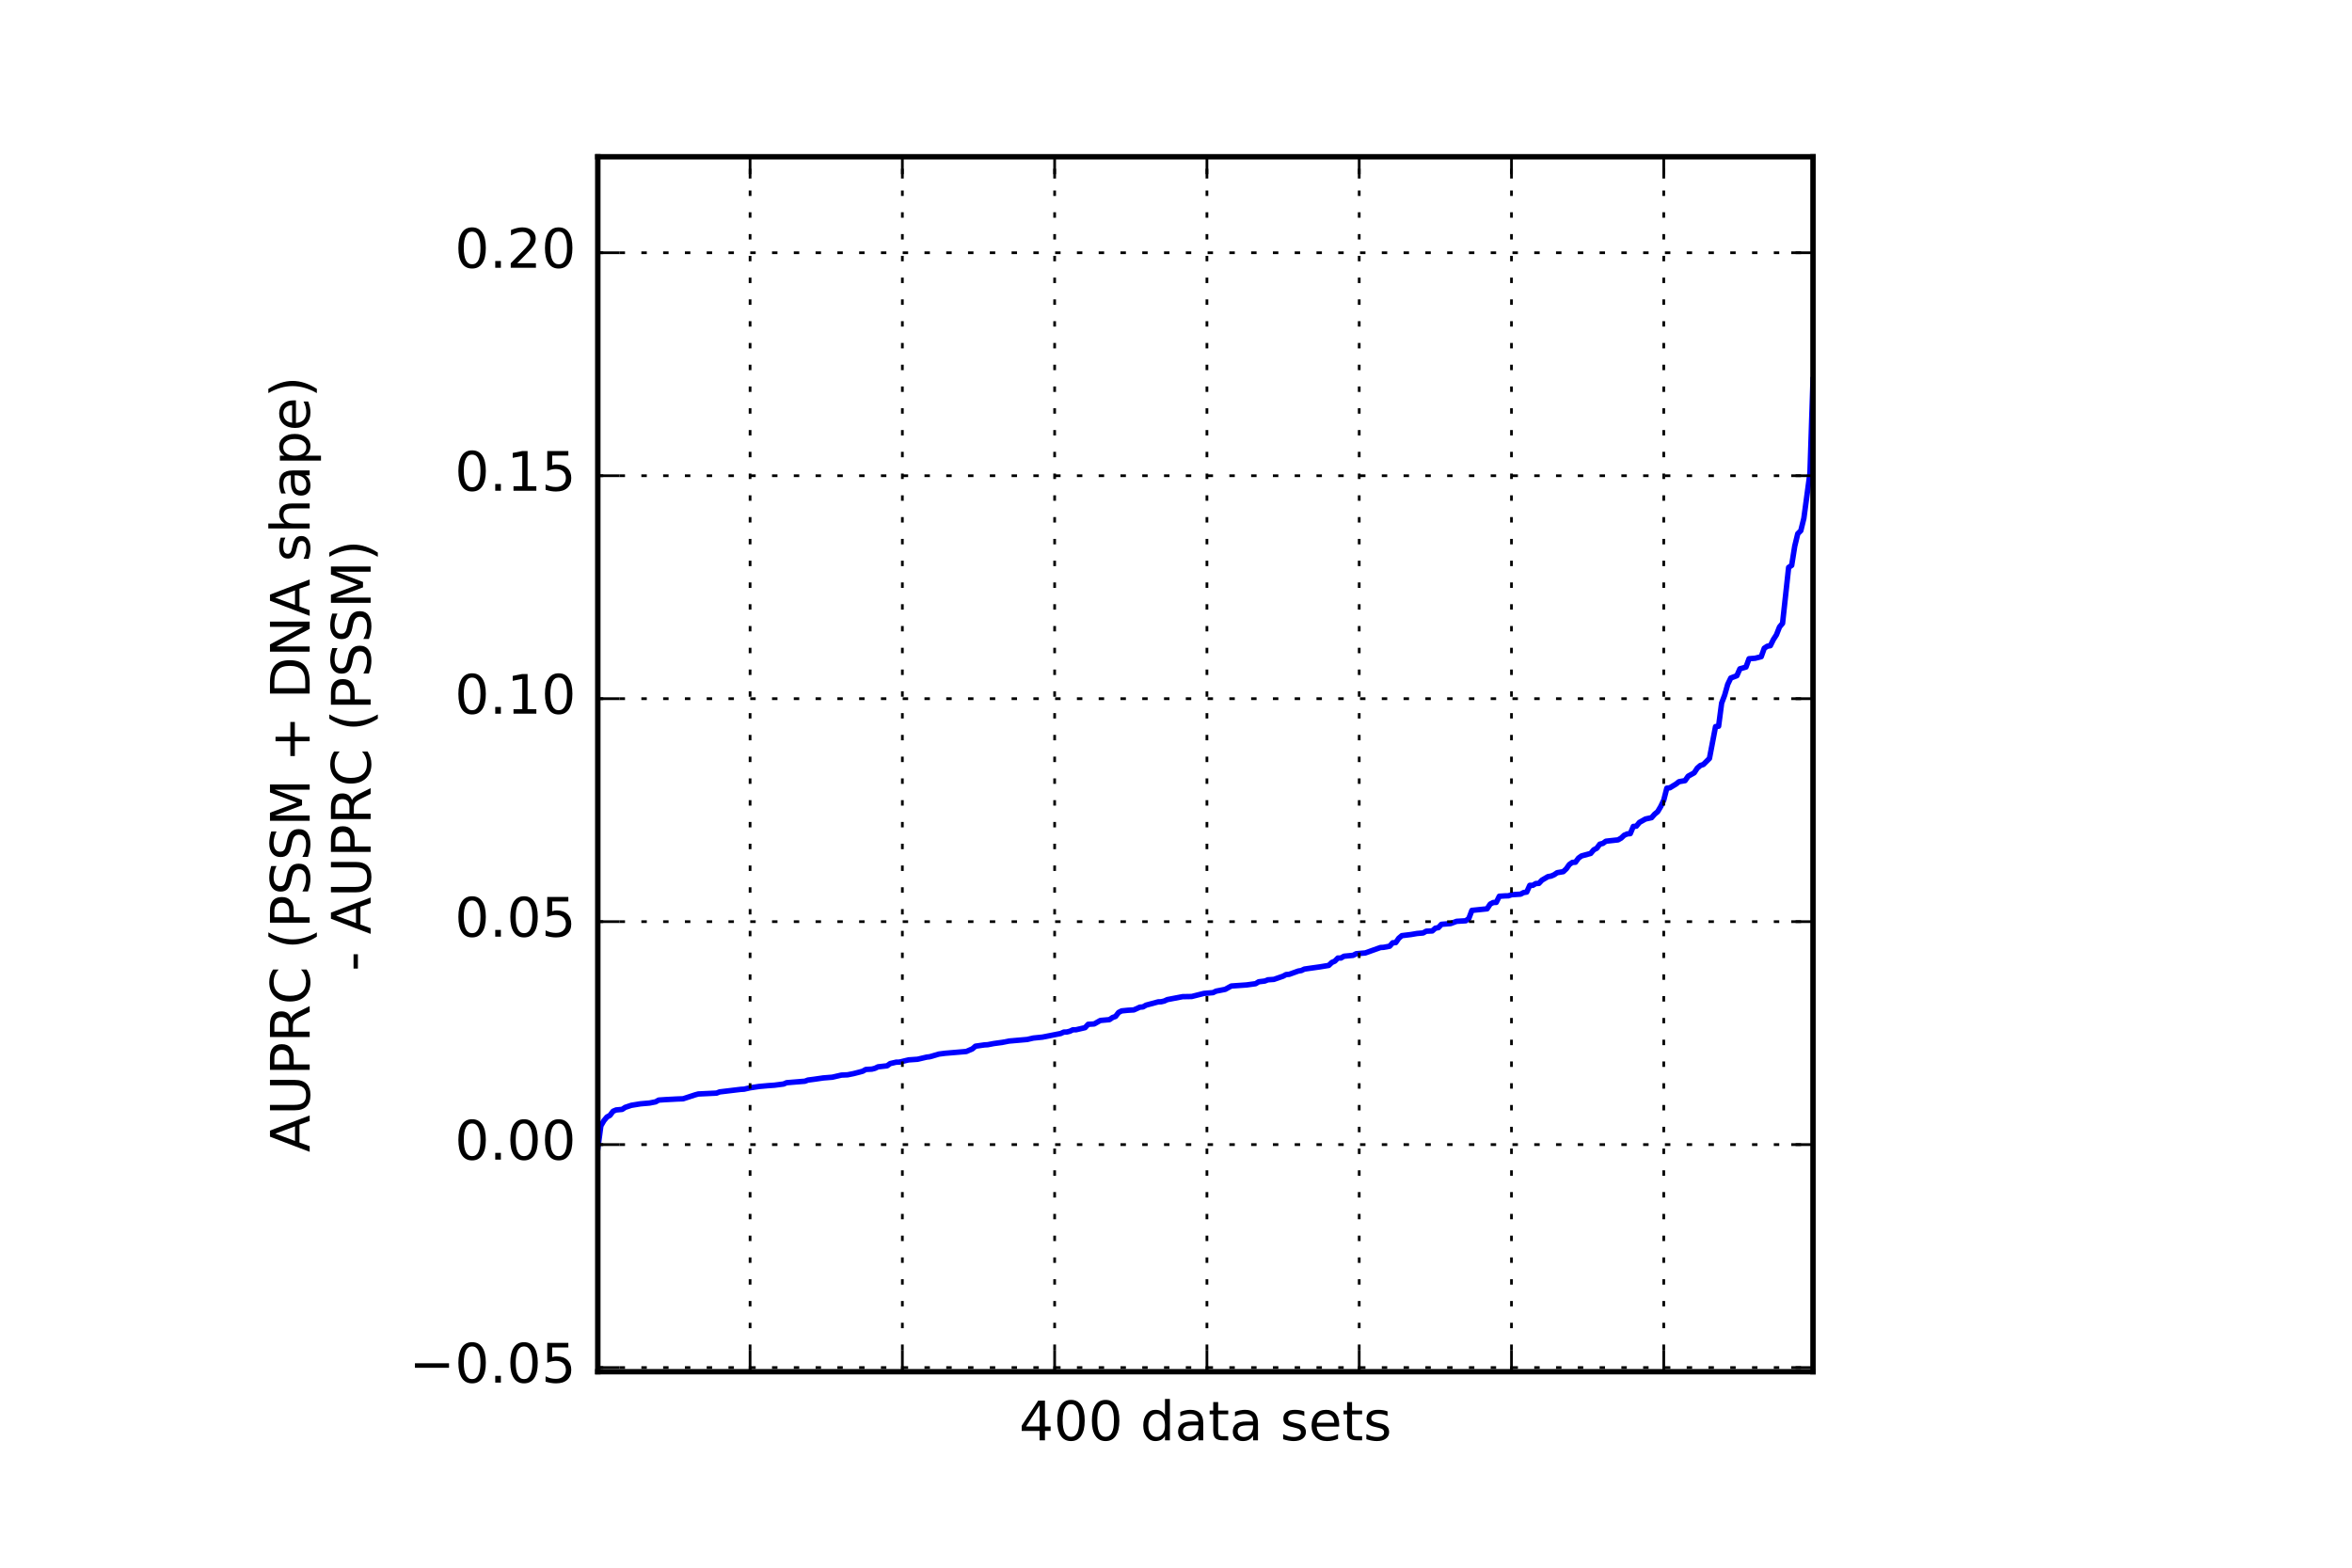<?xml version="1.0" encoding="utf-8" standalone="no"?>
<!DOCTYPE svg PUBLIC "-//W3C//DTD SVG 1.1//EN"
  "http://www.w3.org/Graphics/SVG/1.1/DTD/svg11.dtd">
<!-- Created with matplotlib (http://matplotlib.org/) -->
<svg height="288pt" version="1.1" viewBox="0 0 432 288" width="432pt" xmlns="http://www.w3.org/2000/svg" xmlns:xlink="http://www.w3.org/1999/xlink">
 <defs>
  <style type="text/css">
*{stroke-linecap:butt;stroke-linejoin:round;stroke-miterlimit:4;}
  </style>
 </defs>
 <g id="figure_1">
  <g id="patch_1">
   <path d="M 0 288 
L 432 288 
L 432 0 
L 0 0 
z
" style="fill:#ffffff;"/>
  </g>
  <g id="axes_1">
   <g id="patch_2">
    <path d="M 109.8 252 
L 333 252 
L 333 28.8 
L 109.8 28.8 
L 109.8 252 
z
" style="fill:none;"/>
   </g>
   <g id="line2d_1">
    <path clip-path="url(#pbea2e45fb9)" d="M 109.8 211.039 
L 110.359 206.843 
L 110.919 205.88 
L 111.478 205.209 
L 112.038 204.899 
L 112.597 204.151 
L 113.156 203.911 
L 114.275 203.805 
L 114.835 203.434 
L 115.953 203.059 
L 117.632 202.784 
L 119.31 202.638 
L 120.429 202.416 
L 120.988 202.097 
L 122.107 202.019 
L 124.344 201.9 
L 125.463 201.859 
L 127.701 201.127 
L 128.26 200.976 
L 131.617 200.815 
L 132.176 200.595 
L 136.092 200.125 
L 136.651 200.096 
L 137.77 199.841 
L 139.448 199.592 
L 141.126 199.44 
L 142.245 199.362 
L 143.923 199.144 
L 144.483 198.904 
L 147.839 198.63 
L 148.398 198.42 
L 149.517 198.275 
L 151.195 198.031 
L 152.874 197.894 
L 154.552 197.505 
L 155.671 197.455 
L 156.789 197.231 
L 157.908 196.945 
L 158.468 196.788 
L 159.027 196.471 
L 160.146 196.408 
L 160.705 196.263 
L 161.265 195.99 
L 162.943 195.8 
L 163.502 195.389 
L 164.621 195.13 
L 165.18 195.123 
L 166.859 194.716 
L 168.537 194.597 
L 170.215 194.202 
L 170.774 194.137 
L 172.453 193.644 
L 173.571 193.499 
L 177.487 193.169 
L 178.606 192.684 
L 179.165 192.196 
L 180.844 191.956 
L 181.403 191.926 
L 182.522 191.713 
L 184.2 191.478 
L 185.319 191.255 
L 188.675 190.961 
L 189.794 190.702 
L 191.472 190.53 
L 194.829 189.865 
L 195.388 189.606 
L 195.947 189.588 
L 196.507 189.449 
L 197.066 189.182 
L 197.626 189.18 
L 199.304 188.79 
L 199.863 188.179 
L 200.982 188.106 
L 202.101 187.47 
L 203.779 187.319 
L 204.338 186.934 
L 204.898 186.725 
L 205.457 185.999 
L 206.017 185.713 
L 207.135 185.6 
L 208.254 185.532 
L 209.373 185.024 
L 209.932 184.984 
L 210.492 184.66 
L 212.729 184.054 
L 213.289 184.032 
L 213.848 183.898 
L 214.408 183.638 
L 217.205 183.099 
L 218.883 183.069 
L 221.12 182.502 
L 222.798 182.358 
L 223.358 182.084 
L 225.036 181.756 
L 226.155 181.14 
L 228.952 180.944 
L 230.63 180.714 
L 231.189 180.365 
L 232.308 180.227 
L 232.868 180.002 
L 233.986 179.922 
L 235.665 179.338 
L 236.224 179.035 
L 236.783 178.997 
L 238.462 178.391 
L 239.021 178.299 
L 239.58 178.03 
L 240.699 177.868 
L 242.377 177.632 
L 244.056 177.357 
L 244.615 176.818 
L 245.174 176.571 
L 245.734 176.003 
L 246.293 176.001 
L 246.853 175.67 
L 248.531 175.506 
L 249.09 175.21 
L 250.768 175.066 
L 253.565 174.068 
L 254.125 174.037 
L 255.244 173.828 
L 255.803 173.196 
L 256.362 173.162 
L 256.922 172.359 
L 257.481 171.888 
L 259.159 171.683 
L 260.278 171.491 
L 261.397 171.394 
L 261.956 171.071 
L 263.075 171.024 
L 263.635 170.515 
L 264.194 170.418 
L 264.753 169.805 
L 266.432 169.67 
L 267.55 169.256 
L 269.229 169.155 
L 269.788 168.726 
L 270.347 167.247 
L 273.144 166.96 
L 273.704 166.094 
L 274.263 165.798 
L 274.823 165.781 
L 275.382 164.652 
L 276.501 164.579 
L 277.06 164.571 
L 277.62 164.375 
L 279.298 164.264 
L 279.857 163.967 
L 280.417 163.882 
L 280.976 162.648 
L 281.535 162.644 
L 282.095 162.312 
L 282.654 162.287 
L 283.214 161.694 
L 284.332 161.039 
L 284.892 160.948 
L 285.451 160.702 
L 286.011 160.321 
L 287.129 160.132 
L 287.689 159.607 
L 288.248 158.816 
L 288.808 158.43 
L 289.367 158.399 
L 289.926 157.642 
L 290.486 157.242 
L 292.164 156.785 
L 292.723 156.123 
L 293.283 155.835 
L 293.842 155.084 
L 294.402 154.944 
L 294.961 154.538 
L 297.198 154.293 
L 297.758 153.969 
L 298.317 153.445 
L 298.877 153.196 
L 299.436 153.149 
L 299.995 151.826 
L 300.555 151.774 
L 301.114 151.087 
L 302.233 150.458 
L 303.352 150.214 
L 303.911 149.573 
L 304.471 149.114 
L 305.03 148.167 
L 305.589 146.989 
L 306.149 144.798 
L 306.708 144.727 
L 307.827 144.043 
L 308.386 143.604 
L 309.505 143.407 
L 310.065 142.597 
L 311.183 141.974 
L 311.743 141.12 
L 312.302 140.632 
L 312.862 140.442 
L 313.98 139.328 
L 315.099 133.487 
L 315.659 133.416 
L 316.218 129.169 
L 316.777 127.696 
L 317.337 125.721 
L 317.896 124.561 
L 319.015 124.136 
L 319.574 122.868 
L 320.693 122.543 
L 321.253 121.016 
L 322.371 120.927 
L 323.49 120.643 
L 324.05 119.084 
L 324.609 118.718 
L 325.168 118.618 
L 325.728 117.482 
L 326.287 116.617 
L 326.847 115.182 
L 327.406 114.516 
L 328.525 104.242 
L 329.084 103.864 
L 329.644 100.344 
L 330.203 98.041 
L 330.762 97.489 
L 331.322 95.214 
L 332.441 86.905 
L 333 69.761 
L 333 69.761 
" style="fill:none;stroke:#0000ff;stroke-linecap:square;"/>
   </g>
   <g id="patch_3">
    <path d="M 109.8 28.8 
L 333 28.8 
" style="fill:none;stroke:#000000;stroke-linecap:square;stroke-linejoin:miter;"/>
   </g>
   <g id="patch_4">
    <path d="M 333 252 
L 333 28.8 
" style="fill:none;stroke:#000000;stroke-linecap:square;stroke-linejoin:miter;"/>
   </g>
   <g id="patch_5">
    <path d="M 109.8 252 
L 333 252 
" style="fill:none;stroke:#000000;stroke-linecap:square;stroke-linejoin:miter;"/>
   </g>
   <g id="patch_6">
    <path d="M 109.8 252 
L 109.8 28.8 
" style="fill:none;stroke:#000000;stroke-linecap:square;stroke-linejoin:miter;"/>
   </g>
   <g id="matplotlib.axis_1">
    <g id="xtick_1">
     <g id="line2d_2">
      <path clip-path="url(#pbea2e45fb9)" d="M 109.8 252 
L 109.8 28.8 
" style="fill:none;stroke:#000000;stroke-dasharray:1,3;stroke-dashoffset:0.0;stroke-width:0.5;"/>
     </g>
     <g id="line2d_3">
      <defs>
       <path d="M 0 0 
L 0 -4 
" id="m0439cf30b9" style="stroke:#000000;stroke-width:0.5;"/>
      </defs>
      <g>
       <use style="stroke:#000000;stroke-width:0.5;" x="109.8" xlink:href="#m0439cf30b9" y="252.0"/>
      </g>
     </g>
     <g id="line2d_4">
      <defs>
       <path d="M 0 0 
L 0 4 
" id="m8a47d681ba" style="stroke:#000000;stroke-width:0.5;"/>
      </defs>
      <g>
       <use style="stroke:#000000;stroke-width:0.5;" x="109.8" xlink:href="#m8a47d681ba" y="28.8"/>
      </g>
     </g>
    </g>
    <g id="xtick_2">
     <g id="line2d_5">
      <path clip-path="url(#pbea2e45fb9)" d="M 137.77 252 
L 137.77 28.8 
" style="fill:none;stroke:#000000;stroke-dasharray:1,3;stroke-dashoffset:0.0;stroke-width:0.5;"/>
     </g>
     <g id="line2d_6">
      <g>
       <use style="stroke:#000000;stroke-width:0.5;" x="137.77" xlink:href="#m0439cf30b9" y="252.0"/>
      </g>
     </g>
     <g id="line2d_7">
      <g>
       <use style="stroke:#000000;stroke-width:0.5;" x="137.77" xlink:href="#m8a47d681ba" y="28.8"/>
      </g>
     </g>
    </g>
    <g id="xtick_3">
     <g id="line2d_8">
      <path clip-path="url(#pbea2e45fb9)" d="M 165.74 252 
L 165.74 28.8 
" style="fill:none;stroke:#000000;stroke-dasharray:1,3;stroke-dashoffset:0.0;stroke-width:0.5;"/>
     </g>
     <g id="line2d_9">
      <g>
       <use style="stroke:#000000;stroke-width:0.5;" x="165.74" xlink:href="#m0439cf30b9" y="252.0"/>
      </g>
     </g>
     <g id="line2d_10">
      <g>
       <use style="stroke:#000000;stroke-width:0.5;" x="165.74" xlink:href="#m8a47d681ba" y="28.8"/>
      </g>
     </g>
    </g>
    <g id="xtick_4">
     <g id="line2d_11">
      <path clip-path="url(#pbea2e45fb9)" d="M 193.71 252 
L 193.71 28.8 
" style="fill:none;stroke:#000000;stroke-dasharray:1,3;stroke-dashoffset:0.0;stroke-width:0.5;"/>
     </g>
     <g id="line2d_12">
      <g>
       <use style="stroke:#000000;stroke-width:0.5;" x="193.71" xlink:href="#m0439cf30b9" y="252.0"/>
      </g>
     </g>
     <g id="line2d_13">
      <g>
       <use style="stroke:#000000;stroke-width:0.5;" x="193.71" xlink:href="#m8a47d681ba" y="28.8"/>
      </g>
     </g>
    </g>
    <g id="xtick_5">
     <g id="line2d_14">
      <path clip-path="url(#pbea2e45fb9)" d="M 221.68 252 
L 221.68 28.8 
" style="fill:none;stroke:#000000;stroke-dasharray:1,3;stroke-dashoffset:0.0;stroke-width:0.5;"/>
     </g>
     <g id="line2d_15">
      <g>
       <use style="stroke:#000000;stroke-width:0.5;" x="221.68" xlink:href="#m0439cf30b9" y="252.0"/>
      </g>
     </g>
     <g id="line2d_16">
      <g>
       <use style="stroke:#000000;stroke-width:0.5;" x="221.68" xlink:href="#m8a47d681ba" y="28.8"/>
      </g>
     </g>
    </g>
    <g id="xtick_6">
     <g id="line2d_17">
      <path clip-path="url(#pbea2e45fb9)" d="M 249.65 252 
L 249.65 28.8 
" style="fill:none;stroke:#000000;stroke-dasharray:1,3;stroke-dashoffset:0.0;stroke-width:0.5;"/>
     </g>
     <g id="line2d_18">
      <g>
       <use style="stroke:#000000;stroke-width:0.5;" x="249.65" xlink:href="#m0439cf30b9" y="252.0"/>
      </g>
     </g>
     <g id="line2d_19">
      <g>
       <use style="stroke:#000000;stroke-width:0.5;" x="249.65" xlink:href="#m8a47d681ba" y="28.8"/>
      </g>
     </g>
    </g>
    <g id="xtick_7">
     <g id="line2d_20">
      <path clip-path="url(#pbea2e45fb9)" d="M 277.62 252 
L 277.62 28.8 
" style="fill:none;stroke:#000000;stroke-dasharray:1,3;stroke-dashoffset:0.0;stroke-width:0.5;"/>
     </g>
     <g id="line2d_21">
      <g>
       <use style="stroke:#000000;stroke-width:0.5;" x="277.62" xlink:href="#m0439cf30b9" y="252.0"/>
      </g>
     </g>
     <g id="line2d_22">
      <g>
       <use style="stroke:#000000;stroke-width:0.5;" x="277.62" xlink:href="#m8a47d681ba" y="28.8"/>
      </g>
     </g>
    </g>
    <g id="xtick_8">
     <g id="line2d_23">
      <path clip-path="url(#pbea2e45fb9)" d="M 305.589 252 
L 305.589 28.8 
" style="fill:none;stroke:#000000;stroke-dasharray:1,3;stroke-dashoffset:0.0;stroke-width:0.5;"/>
     </g>
     <g id="line2d_24">
      <g>
       <use style="stroke:#000000;stroke-width:0.5;" x="305.589" xlink:href="#m0439cf30b9" y="252.0"/>
      </g>
     </g>
     <g id="line2d_25">
      <g>
       <use style="stroke:#000000;stroke-width:0.5;" x="305.589" xlink:href="#m8a47d681ba" y="28.8"/>
      </g>
     </g>
    </g>
    <g id="text_1">
     <!-- 400 data sets -->
     <defs>
      <path d="M 31.781 66.406 
Q 24.172 66.406 20.328 58.906 
Q 16.5 51.422 16.5 36.375 
Q 16.5 21.391 20.328 13.891 
Q 24.172 6.391 31.781 6.391 
Q 39.453 6.391 43.281 13.891 
Q 47.125 21.391 47.125 36.375 
Q 47.125 51.422 43.281 58.906 
Q 39.453 66.406 31.781 66.406 
M 31.781 74.219 
Q 44.047 74.219 50.516 64.516 
Q 56.984 54.828 56.984 36.375 
Q 56.984 17.969 50.516 8.266 
Q 44.047 -1.422 31.781 -1.422 
Q 19.531 -1.422 13.062 8.266 
Q 6.594 17.969 6.594 36.375 
Q 6.594 54.828 13.062 64.516 
Q 19.531 74.219 31.781 74.219 
" id="DejaVuSans-30"/>
      <path id="DejaVuSans-20"/>
      <path d="M 37.797 64.312 
L 12.891 25.391 
L 37.797 25.391 
z
M 35.203 72.906 
L 47.609 72.906 
L 47.609 25.391 
L 58.016 25.391 
L 58.016 17.188 
L 47.609 17.188 
L 47.609 0 
L 37.797 0 
L 37.797 17.188 
L 4.891 17.188 
L 4.891 26.703 
z
" id="DejaVuSans-34"/>
      <path d="M 18.312 70.219 
L 18.312 54.688 
L 36.812 54.688 
L 36.812 47.703 
L 18.312 47.703 
L 18.312 18.016 
Q 18.312 11.328 20.141 9.422 
Q 21.969 7.516 27.594 7.516 
L 36.812 7.516 
L 36.812 0 
L 27.594 0 
Q 17.188 0 13.234 3.875 
Q 9.281 7.766 9.281 18.016 
L 9.281 47.703 
L 2.688 47.703 
L 2.688 54.688 
L 9.281 54.688 
L 9.281 70.219 
z
" id="DejaVuSans-74"/>
      <path d="M 45.406 46.391 
L 45.406 75.984 
L 54.391 75.984 
L 54.391 0 
L 45.406 0 
L 45.406 8.203 
Q 42.578 3.328 38.25 0.953 
Q 33.938 -1.422 27.875 -1.422 
Q 17.969 -1.422 11.734 6.484 
Q 5.516 14.406 5.516 27.297 
Q 5.516 40.188 11.734 48.094 
Q 17.969 56 27.875 56 
Q 33.938 56 38.25 53.625 
Q 42.578 51.266 45.406 46.391 
M 14.797 27.297 
Q 14.797 17.391 18.875 11.75 
Q 22.953 6.109 30.078 6.109 
Q 37.203 6.109 41.297 11.75 
Q 45.406 17.391 45.406 27.297 
Q 45.406 37.203 41.297 42.844 
Q 37.203 48.484 30.078 48.484 
Q 22.953 48.484 18.875 42.844 
Q 14.797 37.203 14.797 27.297 
" id="DejaVuSans-64"/>
      <path d="M 56.203 29.594 
L 56.203 25.203 
L 14.891 25.203 
Q 15.484 15.922 20.484 11.062 
Q 25.484 6.203 34.422 6.203 
Q 39.594 6.203 44.453 7.469 
Q 49.312 8.734 54.109 11.281 
L 54.109 2.781 
Q 49.266 0.734 44.188 -0.344 
Q 39.109 -1.422 33.891 -1.422 
Q 20.797 -1.422 13.156 6.188 
Q 5.516 13.812 5.516 26.812 
Q 5.516 40.234 12.766 48.109 
Q 20.016 56 32.328 56 
Q 43.359 56 49.781 48.891 
Q 56.203 41.797 56.203 29.594 
M 47.219 32.234 
Q 47.125 39.594 43.094 43.984 
Q 39.062 48.391 32.422 48.391 
Q 24.906 48.391 20.391 44.141 
Q 15.875 39.891 15.188 32.172 
z
" id="DejaVuSans-65"/>
      <path d="M 44.281 53.078 
L 44.281 44.578 
Q 40.484 46.531 36.375 47.5 
Q 32.281 48.484 27.875 48.484 
Q 21.188 48.484 17.844 46.438 
Q 14.5 44.391 14.5 40.281 
Q 14.5 37.156 16.891 35.375 
Q 19.281 33.594 26.516 31.984 
L 29.594 31.297 
Q 39.156 29.25 43.188 25.516 
Q 47.219 21.781 47.219 15.094 
Q 47.219 7.469 41.188 3.016 
Q 35.156 -1.422 24.609 -1.422 
Q 20.219 -1.422 15.453 -0.562 
Q 10.688 0.297 5.422 2 
L 5.422 11.281 
Q 10.406 8.688 15.234 7.391 
Q 20.062 6.109 24.812 6.109 
Q 31.156 6.109 34.562 8.281 
Q 37.984 10.453 37.984 14.406 
Q 37.984 18.062 35.516 20.016 
Q 33.062 21.969 24.703 23.781 
L 21.578 24.516 
Q 13.234 26.266 9.516 29.906 
Q 5.812 33.547 5.812 39.891 
Q 5.812 47.609 11.281 51.797 
Q 16.75 56 26.812 56 
Q 31.781 56 36.172 55.266 
Q 40.578 54.547 44.281 53.078 
" id="DejaVuSans-73"/>
      <path d="M 34.281 27.484 
Q 23.391 27.484 19.188 25 
Q 14.984 22.516 14.984 16.5 
Q 14.984 11.719 18.141 8.906 
Q 21.297 6.109 26.703 6.109 
Q 34.188 6.109 38.703 11.406 
Q 43.219 16.703 43.219 25.484 
L 43.219 27.484 
z
M 52.203 31.203 
L 52.203 0 
L 43.219 0 
L 43.219 8.297 
Q 40.141 3.328 35.547 0.953 
Q 30.953 -1.422 24.312 -1.422 
Q 15.922 -1.422 10.953 3.297 
Q 6 8.016 6 15.922 
Q 6 25.141 12.172 29.828 
Q 18.359 34.516 30.609 34.516 
L 43.219 34.516 
L 43.219 35.406 
Q 43.219 41.609 39.141 45 
Q 35.062 48.391 27.688 48.391 
Q 23 48.391 18.547 47.266 
Q 14.109 46.141 10.016 43.891 
L 10.016 52.203 
Q 14.938 54.109 19.578 55.047 
Q 24.219 56 28.609 56 
Q 40.484 56 46.344 49.844 
Q 52.203 43.703 52.203 31.203 
" id="DejaVuSans-61"/>
     </defs>
     <g transform="translate(187.17 264.598)scale(0.1 -0.1)">
      <use xlink:href="#DejaVuSans-34"/>
      <use x="63.623" xlink:href="#DejaVuSans-30"/>
      <use x="127.246" xlink:href="#DejaVuSans-30"/>
      <use x="190.869" xlink:href="#DejaVuSans-20"/>
      <use x="222.656" xlink:href="#DejaVuSans-64"/>
      <use x="286.133" xlink:href="#DejaVuSans-61"/>
      <use x="347.412" xlink:href="#DejaVuSans-74"/>
      <use x="386.621" xlink:href="#DejaVuSans-61"/>
      <use x="447.9" xlink:href="#DejaVuSans-20"/>
      <use x="479.688" xlink:href="#DejaVuSans-73"/>
      <use x="531.787" xlink:href="#DejaVuSans-65"/>
      <use x="593.311" xlink:href="#DejaVuSans-74"/>
      <use x="632.52" xlink:href="#DejaVuSans-73"/>
     </g>
    </g>
   </g>
   <g id="matplotlib.axis_2">
    <g id="ytick_1">
     <g id="line2d_26">
      <path clip-path="url(#pbea2e45fb9)" d="M 109.8 251.236 
L 333 251.236 
" style="fill:none;stroke:#000000;stroke-dasharray:1,3;stroke-dashoffset:0.0;stroke-width:0.5;"/>
     </g>
     <g id="line2d_27">
      <defs>
       <path d="M 0 0 
L 4 0 
" id="m1fde14874a" style="stroke:#000000;stroke-width:0.5;"/>
      </defs>
      <g>
       <use style="stroke:#000000;stroke-width:0.5;" x="109.8" xlink:href="#m1fde14874a" y="251.236"/>
      </g>
     </g>
     <g id="line2d_28">
      <defs>
       <path d="M 0 0 
L -4 0 
" id="me3971bec3a" style="stroke:#000000;stroke-width:0.5;"/>
      </defs>
      <g>
       <use style="stroke:#000000;stroke-width:0.5;" x="333.0" xlink:href="#me3971bec3a" y="251.236"/>
      </g>
     </g>
     <g id="text_2">
      <!-- −0.05 -->
      <defs>
       <path d="M 10.688 12.406 
L 21 12.406 
L 21 0 
L 10.688 0 
z
" id="DejaVuSans-2e"/>
       <path d="M 10.797 72.906 
L 49.516 72.906 
L 49.516 64.594 
L 19.828 64.594 
L 19.828 46.734 
Q 21.969 47.469 24.109 47.828 
Q 26.266 48.188 28.422 48.188 
Q 40.625 48.188 47.75 41.5 
Q 54.891 34.812 54.891 23.391 
Q 54.891 11.625 47.562 5.094 
Q 40.234 -1.422 26.906 -1.422 
Q 22.312 -1.422 17.547 -0.641 
Q 12.797 0.141 7.719 1.703 
L 7.719 11.625 
Q 12.109 9.234 16.797 8.062 
Q 21.484 6.891 26.703 6.891 
Q 35.156 6.891 40.078 11.328 
Q 45.016 15.766 45.016 23.391 
Q 45.016 31 40.078 35.438 
Q 35.156 39.891 26.703 39.891 
Q 22.75 39.891 18.812 39.016 
Q 14.891 38.141 10.797 36.281 
z
" id="DejaVuSans-35"/>
       <path d="M 10.594 35.5 
L 73.188 35.5 
L 73.188 27.203 
L 10.594 27.203 
z
" id="DejaVuSans-2212"/>
      </defs>
      <g transform="translate(75.155 253.996)scale(0.1 -0.1)">
       <use xlink:href="#DejaVuSans-2212"/>
       <use x="83.789" xlink:href="#DejaVuSans-30"/>
       <use x="147.412" xlink:href="#DejaVuSans-2e"/>
       <use x="179.199" xlink:href="#DejaVuSans-30"/>
       <use x="242.822" xlink:href="#DejaVuSans-35"/>
      </g>
     </g>
    </g>
    <g id="ytick_2">
     <g id="line2d_29">
      <path clip-path="url(#pbea2e45fb9)" d="M 109.8 210.276 
L 333 210.276 
" style="fill:none;stroke:#000000;stroke-dasharray:1,3;stroke-dashoffset:0.0;stroke-width:0.5;"/>
     </g>
     <g id="line2d_30">
      <g>
       <use style="stroke:#000000;stroke-width:0.5;" x="109.8" xlink:href="#m1fde14874a" y="210.276"/>
      </g>
     </g>
     <g id="line2d_31">
      <g>
       <use style="stroke:#000000;stroke-width:0.5;" x="333.0" xlink:href="#me3971bec3a" y="210.276"/>
      </g>
     </g>
     <g id="text_3">
      <!-- 0.00 -->
      <g transform="translate(83.534 213.035)scale(0.1 -0.1)">
       <use xlink:href="#DejaVuSans-30"/>
       <use x="63.623" xlink:href="#DejaVuSans-2e"/>
       <use x="95.41" xlink:href="#DejaVuSans-30"/>
       <use x="159.033" xlink:href="#DejaVuSans-30"/>
      </g>
     </g>
    </g>
    <g id="ytick_3">
     <g id="line2d_32">
      <path clip-path="url(#pbea2e45fb9)" d="M 109.8 169.315 
L 333 169.315 
" style="fill:none;stroke:#000000;stroke-dasharray:1,3;stroke-dashoffset:0.0;stroke-width:0.5;"/>
     </g>
     <g id="line2d_33">
      <g>
       <use style="stroke:#000000;stroke-width:0.5;" x="109.8" xlink:href="#m1fde14874a" y="169.315"/>
      </g>
     </g>
     <g id="line2d_34">
      <g>
       <use style="stroke:#000000;stroke-width:0.5;" x="333.0" xlink:href="#me3971bec3a" y="169.315"/>
      </g>
     </g>
     <g id="text_4">
      <!-- 0.05 -->
      <g transform="translate(83.534 172.075)scale(0.1 -0.1)">
       <use xlink:href="#DejaVuSans-30"/>
       <use x="63.623" xlink:href="#DejaVuSans-2e"/>
       <use x="95.41" xlink:href="#DejaVuSans-30"/>
       <use x="159.033" xlink:href="#DejaVuSans-35"/>
      </g>
     </g>
    </g>
    <g id="ytick_4">
     <g id="line2d_35">
      <path clip-path="url(#pbea2e45fb9)" d="M 109.8 128.355 
L 333 128.355 
" style="fill:none;stroke:#000000;stroke-dasharray:1,3;stroke-dashoffset:0.0;stroke-width:0.5;"/>
     </g>
     <g id="line2d_36">
      <g>
       <use style="stroke:#000000;stroke-width:0.5;" x="109.8" xlink:href="#m1fde14874a" y="128.355"/>
      </g>
     </g>
     <g id="line2d_37">
      <g>
       <use style="stroke:#000000;stroke-width:0.5;" x="333.0" xlink:href="#me3971bec3a" y="128.355"/>
      </g>
     </g>
     <g id="text_5">
      <!-- 0.10 -->
      <defs>
       <path d="M 12.406 8.297 
L 28.516 8.297 
L 28.516 63.922 
L 10.984 60.406 
L 10.984 69.391 
L 28.422 72.906 
L 38.281 72.906 
L 38.281 8.297 
L 54.391 8.297 
L 54.391 0 
L 12.406 0 
z
" id="DejaVuSans-31"/>
      </defs>
      <g transform="translate(83.534 131.114)scale(0.1 -0.1)">
       <use xlink:href="#DejaVuSans-30"/>
       <use x="63.623" xlink:href="#DejaVuSans-2e"/>
       <use x="95.41" xlink:href="#DejaVuSans-31"/>
       <use x="159.033" xlink:href="#DejaVuSans-30"/>
      </g>
     </g>
    </g>
    <g id="ytick_5">
     <g id="line2d_38">
      <path clip-path="url(#pbea2e45fb9)" d="M 109.8 87.394 
L 333 87.394 
" style="fill:none;stroke:#000000;stroke-dasharray:1,3;stroke-dashoffset:0.0;stroke-width:0.5;"/>
     </g>
     <g id="line2d_39">
      <g>
       <use style="stroke:#000000;stroke-width:0.5;" x="109.8" xlink:href="#m1fde14874a" y="87.394"/>
      </g>
     </g>
     <g id="line2d_40">
      <g>
       <use style="stroke:#000000;stroke-width:0.5;" x="333.0" xlink:href="#me3971bec3a" y="87.394"/>
      </g>
     </g>
     <g id="text_6">
      <!-- 0.15 -->
      <g transform="translate(83.534 90.154)scale(0.1 -0.1)">
       <use xlink:href="#DejaVuSans-30"/>
       <use x="63.623" xlink:href="#DejaVuSans-2e"/>
       <use x="95.41" xlink:href="#DejaVuSans-31"/>
       <use x="159.033" xlink:href="#DejaVuSans-35"/>
      </g>
     </g>
    </g>
    <g id="ytick_6">
     <g id="line2d_41">
      <path clip-path="url(#pbea2e45fb9)" d="M 109.8 46.434 
L 333 46.434 
" style="fill:none;stroke:#000000;stroke-dasharray:1,3;stroke-dashoffset:0.0;stroke-width:0.5;"/>
     </g>
     <g id="line2d_42">
      <g>
       <use style="stroke:#000000;stroke-width:0.5;" x="109.8" xlink:href="#m1fde14874a" y="46.434"/>
      </g>
     </g>
     <g id="line2d_43">
      <g>
       <use style="stroke:#000000;stroke-width:0.5;" x="333.0" xlink:href="#me3971bec3a" y="46.434"/>
      </g>
     </g>
     <g id="text_7">
      <!-- 0.20 -->
      <defs>
       <path d="M 19.188 8.297 
L 53.609 8.297 
L 53.609 0 
L 7.328 0 
L 7.328 8.297 
Q 12.938 14.109 22.625 23.891 
Q 32.328 33.688 34.812 36.531 
Q 39.547 41.844 41.422 45.531 
Q 43.312 49.219 43.312 52.781 
Q 43.312 58.594 39.234 62.25 
Q 35.156 65.922 28.609 65.922 
Q 23.969 65.922 18.812 64.312 
Q 13.672 62.703 7.812 59.422 
L 7.812 69.391 
Q 13.766 71.781 18.938 73 
Q 24.125 74.219 28.422 74.219 
Q 39.75 74.219 46.484 68.547 
Q 53.219 62.891 53.219 53.422 
Q 53.219 48.922 51.531 44.891 
Q 49.859 40.875 45.406 35.406 
Q 44.188 33.984 37.641 27.219 
Q 31.109 20.453 19.188 8.297 
" id="DejaVuSans-32"/>
      </defs>
      <g transform="translate(83.534 49.193)scale(0.1 -0.1)">
       <use xlink:href="#DejaVuSans-30"/>
       <use x="63.623" xlink:href="#DejaVuSans-2e"/>
       <use x="95.41" xlink:href="#DejaVuSans-32"/>
       <use x="159.033" xlink:href="#DejaVuSans-30"/>
      </g>
     </g>
    </g>
    <g id="text_8">
     <!-- AUPRC (PSSM + DNA shape) -->
     <defs>
      <path d="M 9.812 72.906 
L 24.516 72.906 
L 43.109 23.297 
L 61.812 72.906 
L 76.516 72.906 
L 76.516 0 
L 66.891 0 
L 66.891 64.016 
L 48.094 14.016 
L 38.188 14.016 
L 19.391 64.016 
L 19.391 0 
L 9.812 0 
z
" id="DejaVuSans-4d"/>
      <path d="M 46 62.703 
L 46 35.5 
L 73.188 35.5 
L 73.188 27.203 
L 46 27.203 
L 46 0 
L 37.797 0 
L 37.797 27.203 
L 10.594 27.203 
L 10.594 35.5 
L 37.797 35.5 
L 37.797 62.703 
z
" id="DejaVuSans-2b"/>
      <path d="M 8.016 75.875 
L 15.828 75.875 
Q 23.141 64.359 26.781 53.312 
Q 30.422 42.281 30.422 31.391 
Q 30.422 20.453 26.781 9.375 
Q 23.141 -1.703 15.828 -13.188 
L 8.016 -13.188 
Q 14.5 -2 17.703 9.062 
Q 20.906 20.125 20.906 31.391 
Q 20.906 42.672 17.703 53.656 
Q 14.5 64.656 8.016 75.875 
" id="DejaVuSans-29"/>
      <path d="M 9.812 72.906 
L 23.094 72.906 
L 55.422 11.922 
L 55.422 72.906 
L 64.984 72.906 
L 64.984 0 
L 51.703 0 
L 19.391 60.984 
L 19.391 0 
L 9.812 0 
z
" id="DejaVuSans-4e"/>
      <path d="M 19.672 64.797 
L 19.672 8.109 
L 31.594 8.109 
Q 46.688 8.109 53.688 14.938 
Q 60.688 21.781 60.688 36.531 
Q 60.688 51.172 53.688 57.984 
Q 46.688 64.797 31.594 64.797 
z
M 9.812 72.906 
L 30.078 72.906 
Q 51.266 72.906 61.172 64.094 
Q 71.094 55.281 71.094 36.531 
Q 71.094 17.672 61.125 8.828 
Q 51.172 0 30.078 0 
L 9.812 0 
z
" id="DejaVuSans-44"/>
      <path d="M 34.188 63.188 
L 20.797 26.906 
L 47.609 26.906 
z
M 28.609 72.906 
L 39.797 72.906 
L 67.578 0 
L 57.328 0 
L 50.688 18.703 
L 17.828 18.703 
L 11.188 0 
L 0.781 0 
z
" id="DejaVuSans-41"/>
      <path d="M 54.891 33.016 
L 54.891 0 
L 45.906 0 
L 45.906 32.719 
Q 45.906 40.484 42.875 44.328 
Q 39.844 48.188 33.797 48.188 
Q 26.516 48.188 22.312 43.547 
Q 18.109 38.922 18.109 30.906 
L 18.109 0 
L 9.078 0 
L 9.078 75.984 
L 18.109 75.984 
L 18.109 46.188 
Q 21.344 51.125 25.703 53.562 
Q 30.078 56 35.797 56 
Q 45.219 56 50.047 50.172 
Q 54.891 44.344 54.891 33.016 
" id="DejaVuSans-68"/>
      <path d="M 64.406 67.281 
L 64.406 56.891 
Q 59.422 61.531 53.781 63.812 
Q 48.141 66.109 41.797 66.109 
Q 29.297 66.109 22.656 58.469 
Q 16.016 50.828 16.016 36.375 
Q 16.016 21.969 22.656 14.328 
Q 29.297 6.688 41.797 6.688 
Q 48.141 6.688 53.781 8.984 
Q 59.422 11.281 64.406 15.922 
L 64.406 5.609 
Q 59.234 2.094 53.438 0.328 
Q 47.656 -1.422 41.219 -1.422 
Q 24.656 -1.422 15.125 8.703 
Q 5.609 18.844 5.609 36.375 
Q 5.609 53.953 15.125 64.078 
Q 24.656 74.219 41.219 74.219 
Q 47.75 74.219 53.531 72.484 
Q 59.328 70.75 64.406 67.281 
" id="DejaVuSans-43"/>
      <path d="M 53.516 70.516 
L 53.516 60.891 
Q 47.906 63.578 42.922 64.891 
Q 37.938 66.219 33.297 66.219 
Q 25.25 66.219 20.875 63.094 
Q 16.5 59.969 16.5 54.203 
Q 16.5 49.359 19.406 46.891 
Q 22.312 44.438 30.422 42.922 
L 36.375 41.703 
Q 47.406 39.594 52.656 34.297 
Q 57.906 29 57.906 20.125 
Q 57.906 9.516 50.797 4.047 
Q 43.703 -1.422 29.984 -1.422 
Q 24.812 -1.422 18.969 -0.25 
Q 13.141 0.922 6.891 3.219 
L 6.891 13.375 
Q 12.891 10.016 18.656 8.297 
Q 24.422 6.594 29.984 6.594 
Q 38.422 6.594 43.016 9.906 
Q 47.609 13.234 47.609 19.391 
Q 47.609 24.75 44.312 27.781 
Q 41.016 30.812 33.5 32.328 
L 27.484 33.5 
Q 16.453 35.688 11.516 40.375 
Q 6.594 45.062 6.594 53.422 
Q 6.594 63.094 13.406 68.656 
Q 20.219 74.219 32.172 74.219 
Q 37.312 74.219 42.625 73.281 
Q 47.953 72.359 53.516 70.516 
" id="DejaVuSans-53"/>
      <path d="M 44.391 34.188 
Q 47.562 33.109 50.562 29.594 
Q 53.562 26.078 56.594 19.922 
L 66.609 0 
L 56 0 
L 46.688 18.703 
Q 43.062 26.031 39.672 28.422 
Q 36.281 30.812 30.422 30.812 
L 19.672 30.812 
L 19.672 0 
L 9.812 0 
L 9.812 72.906 
L 32.078 72.906 
Q 44.578 72.906 50.734 67.672 
Q 56.891 62.453 56.891 51.906 
Q 56.891 45.016 53.688 40.469 
Q 50.484 35.938 44.391 34.188 
M 19.672 64.797 
L 19.672 38.922 
L 32.078 38.922 
Q 39.203 38.922 42.844 42.219 
Q 46.484 45.516 46.484 51.906 
Q 46.484 58.297 42.844 61.547 
Q 39.203 64.797 32.078 64.797 
z
" id="DejaVuSans-52"/>
      <path d="M 31 75.875 
Q 24.469 64.656 21.281 53.656 
Q 18.109 42.672 18.109 31.391 
Q 18.109 20.125 21.312 9.062 
Q 24.516 -2 31 -13.188 
L 23.188 -13.188 
Q 15.875 -1.703 12.234 9.375 
Q 8.594 20.453 8.594 31.391 
Q 8.594 42.281 12.203 53.312 
Q 15.828 64.359 23.188 75.875 
z
" id="DejaVuSans-28"/>
      <path d="M 19.672 64.797 
L 19.672 37.406 
L 32.078 37.406 
Q 38.969 37.406 42.719 40.969 
Q 46.484 44.531 46.484 51.125 
Q 46.484 57.672 42.719 61.234 
Q 38.969 64.797 32.078 64.797 
z
M 9.812 72.906 
L 32.078 72.906 
Q 44.344 72.906 50.609 67.359 
Q 56.891 61.812 56.891 51.125 
Q 56.891 40.328 50.609 34.812 
Q 44.344 29.297 32.078 29.297 
L 19.672 29.297 
L 19.672 0 
L 9.812 0 
z
" id="DejaVuSans-50"/>
      <path d="M 18.109 8.203 
L 18.109 -20.797 
L 9.078 -20.797 
L 9.078 54.688 
L 18.109 54.688 
L 18.109 46.391 
Q 20.953 51.266 25.266 53.625 
Q 29.594 56 35.594 56 
Q 45.562 56 51.781 48.094 
Q 58.016 40.188 58.016 27.297 
Q 58.016 14.406 51.781 6.484 
Q 45.562 -1.422 35.594 -1.422 
Q 29.594 -1.422 25.266 0.953 
Q 20.953 3.328 18.109 8.203 
M 48.688 27.297 
Q 48.688 37.203 44.609 42.844 
Q 40.531 48.484 33.406 48.484 
Q 26.266 48.484 22.188 42.844 
Q 18.109 37.203 18.109 27.297 
Q 18.109 17.391 22.188 11.75 
Q 26.266 6.109 33.406 6.109 
Q 40.531 6.109 44.609 11.75 
Q 48.688 17.391 48.688 27.297 
" id="DejaVuSans-70"/>
      <path d="M 8.688 72.906 
L 18.609 72.906 
L 18.609 28.609 
Q 18.609 16.891 22.844 11.734 
Q 27.094 6.594 36.625 6.594 
Q 46.094 6.594 50.344 11.734 
Q 54.594 16.891 54.594 28.609 
L 54.594 72.906 
L 64.5 72.906 
L 64.5 27.391 
Q 64.5 13.141 57.438 5.859 
Q 50.391 -1.422 36.625 -1.422 
Q 22.797 -1.422 15.734 5.859 
Q 8.688 13.141 8.688 27.391 
z
" id="DejaVuSans-55"/>
     </defs>
     <g transform="translate(56.877 211.68)rotate(-90.0)scale(0.1 -0.1)">
      <use xlink:href="#DejaVuSans-41"/>
      <use x="68.408" xlink:href="#DejaVuSans-55"/>
      <use x="141.602" xlink:href="#DejaVuSans-50"/>
      <use x="201.904" xlink:href="#DejaVuSans-52"/>
      <use x="271.309" xlink:href="#DejaVuSans-43"/>
      <use x="341.133" xlink:href="#DejaVuSans-20"/>
      <use x="372.92" xlink:href="#DejaVuSans-28"/>
      <use x="411.934" xlink:href="#DejaVuSans-50"/>
      <use x="472.236" xlink:href="#DejaVuSans-53"/>
      <use x="535.713" xlink:href="#DejaVuSans-53"/>
      <use x="599.189" xlink:href="#DejaVuSans-4d"/>
      <use x="685.469" xlink:href="#DejaVuSans-20"/>
      <use x="717.256" xlink:href="#DejaVuSans-2b"/>
      <use x="801.045" xlink:href="#DejaVuSans-20"/>
      <use x="832.832" xlink:href="#DejaVuSans-44"/>
      <use x="909.834" xlink:href="#DejaVuSans-4e"/>
      <use x="984.639" xlink:href="#DejaVuSans-41"/>
      <use x="1053.047" xlink:href="#DejaVuSans-20"/>
      <use x="1084.834" xlink:href="#DejaVuSans-73"/>
      <use x="1136.934" xlink:href="#DejaVuSans-68"/>
      <use x="1200.312" xlink:href="#DejaVuSans-61"/>
      <use x="1261.592" xlink:href="#DejaVuSans-70"/>
      <use x="1325.068" xlink:href="#DejaVuSans-65"/>
      <use x="1386.592" xlink:href="#DejaVuSans-29"/>
     </g>
     <!--  - AUPRC (PSSM) -->
     <defs>
      <path d="M 4.891 31.391 
L 31.203 31.391 
L 31.203 23.391 
L 4.891 23.391 
z
" id="DejaVuSans-2d"/>
     </defs>
     <g transform="translate(68.075 181.606)rotate(-90.0)scale(0.1 -0.1)">
      <use xlink:href="#DejaVuSans-20"/>
      <use x="31.787" xlink:href="#DejaVuSans-2d"/>
      <use x="67.871" xlink:href="#DejaVuSans-20"/>
      <use x="99.658" xlink:href="#DejaVuSans-41"/>
      <use x="168.066" xlink:href="#DejaVuSans-55"/>
      <use x="241.26" xlink:href="#DejaVuSans-50"/>
      <use x="301.562" xlink:href="#DejaVuSans-52"/>
      <use x="370.967" xlink:href="#DejaVuSans-43"/>
      <use x="440.791" xlink:href="#DejaVuSans-20"/>
      <use x="472.578" xlink:href="#DejaVuSans-28"/>
      <use x="511.592" xlink:href="#DejaVuSans-50"/>
      <use x="571.895" xlink:href="#DejaVuSans-53"/>
      <use x="635.371" xlink:href="#DejaVuSans-53"/>
      <use x="698.848" xlink:href="#DejaVuSans-4d"/>
      <use x="785.127" xlink:href="#DejaVuSans-29"/>
     </g>
    </g>
   </g>
  </g>
 </g>
 <defs>
  <clipPath id="pbea2e45fb9">
   <rect height="223.2" width="223.2" x="109.8" y="28.8"/>
  </clipPath>
 </defs>
</svg>
